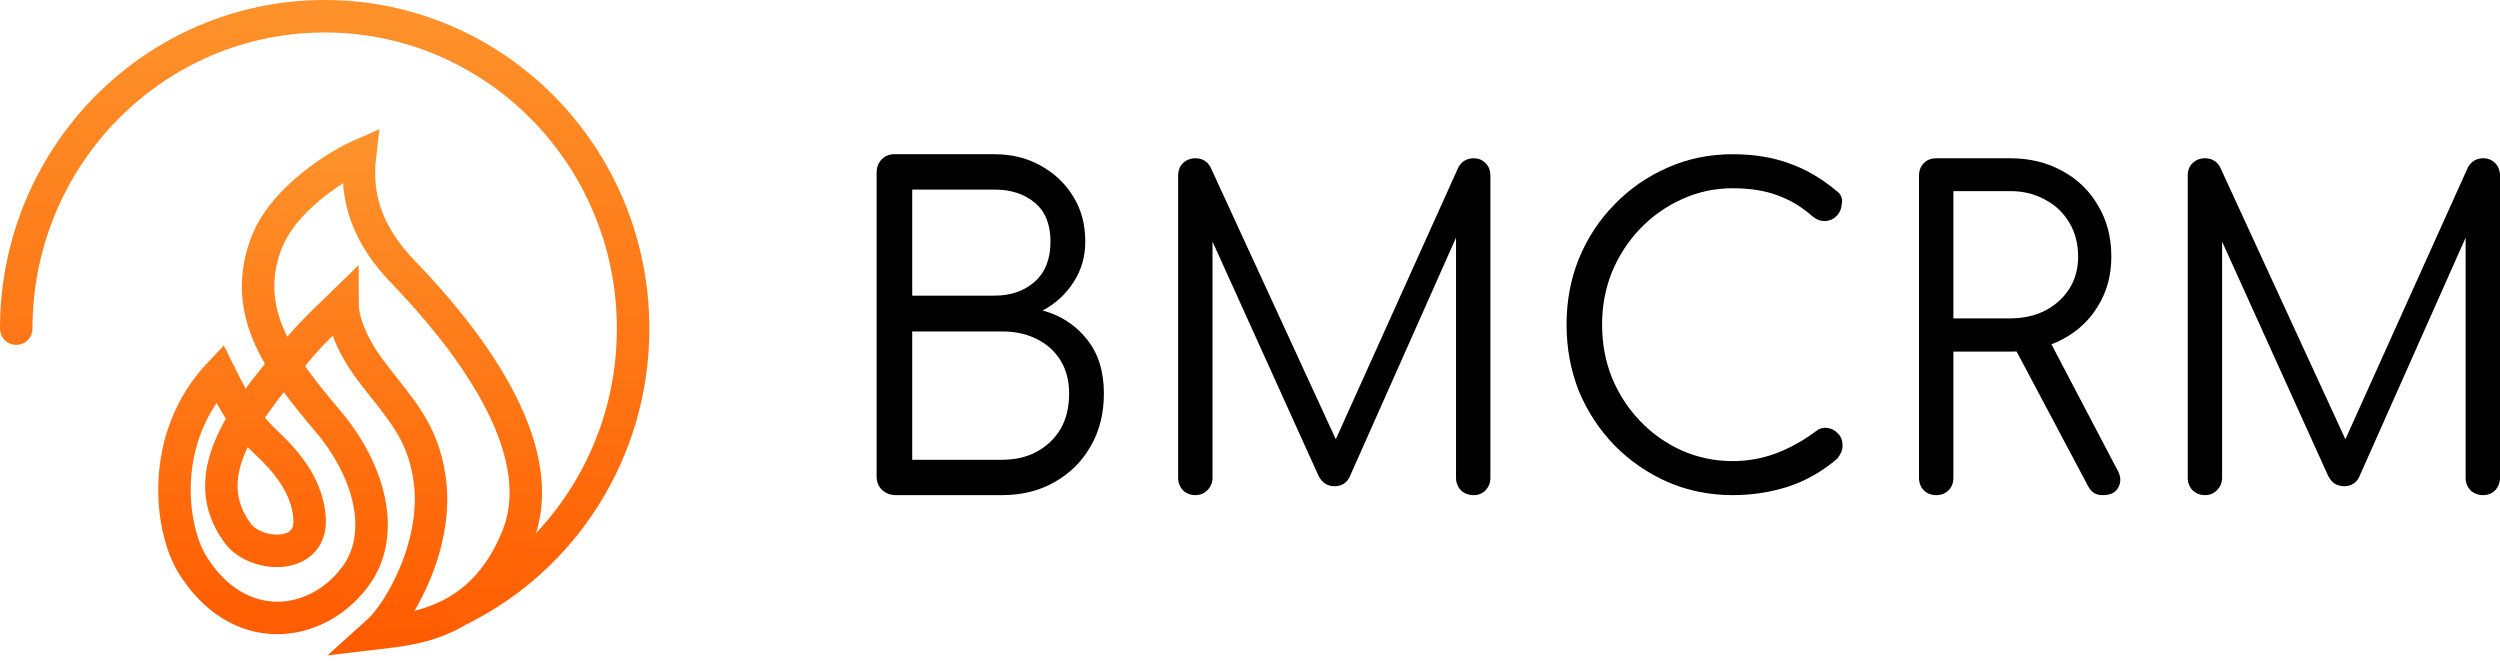 <svg width="154" height="41" viewBox="0 0 154 41" fill="none" xmlns="http://www.w3.org/2000/svg">
<path d="M23.207 39C25.227 38.759 29.708 38.55 31.898 33.009C34.088 27.468 28.488 20.543 24.851 16.774C22.789 14.638 21.844 12.378 22.173 9.575C21.104 10.042 17.41 12.134 16.348 15.132C14.84 19.383 17.367 22.581 20.247 26.003C22.727 28.95 23.855 32.864 21.882 35.521C19.489 38.743 14.656 39.339 11.837 34.748C10.514 32.594 9.733 27.027 13.529 23.007C14.03 24.006 14.903 25.864 16.348 27.211C17.846 28.608 18.978 30.11 19.072 31.994C19.198 34.507 15.752 34.33 14.656 32.864C11.894 29.168 15.286 25.222 18.274 21.606C19.28 20.389 20.639 19.15 21.093 18.707C21.093 19.384 21.38 20.951 22.972 23.007C24.804 25.375 26 26.567 26.448 29.385C27.072 33.307 24.757 37.615 23.207 39Z" stroke="url(#paint0_linear_1665_470)" stroke-width="2"/>
<path d="M1 20.244C1 9.616 9.507 1 20 1C30.493 1 39 9.616 39 20.244C39 27.799 34.701 34.338 28.444 37.487" stroke="url(#paint1_linear_1665_470)" stroke-width="2" stroke-linecap="round"/>
<path d="M106.726 30.5C105.303 30.5 103.968 30.229 102.72 29.687C101.49 29.145 100.401 28.394 99.452 27.433C98.521 26.471 97.791 25.361 97.264 24.103C96.755 22.827 96.5 21.455 96.5 19.987C96.5 18.536 96.755 17.182 97.264 15.923C97.791 14.647 98.521 13.537 99.452 12.594C100.383 11.632 101.464 10.881 102.694 10.339C103.941 9.78 105.286 9.5 106.726 9.5C108.009 9.5 109.16 9.684 110.179 10.051C111.198 10.4 112.191 10.977 113.157 11.781C113.316 11.903 113.412 12.043 113.447 12.2C113.5 12.34 113.469 12.457 113.447 12.62C113.427 12.767 113.412 12.852 113.35 12.987C113.249 13.207 113.122 13.336 112.947 13.459C112.788 13.564 112.595 13.616 112.367 13.616C112.138 13.616 111.91 13.529 111.681 13.354C111.014 12.76 110.293 12.323 109.52 12.043C108.747 11.746 107.816 11.597 106.726 11.597C105.619 11.597 104.574 11.825 103.59 12.279C102.624 12.716 101.771 13.319 101.033 14.088C100.295 14.857 99.716 15.748 99.294 16.762C98.89 17.776 98.688 18.851 98.688 19.987C98.688 21.158 98.89 22.25 99.294 23.264C99.716 24.278 100.295 25.169 101.033 25.938C101.771 26.707 102.624 27.31 103.59 27.747C104.574 28.184 105.619 28.403 106.726 28.403C107.658 28.403 108.545 28.245 109.388 27.931C110.232 27.616 111.04 27.17 111.813 26.594C112.059 26.401 112.305 26.323 112.551 26.358C112.815 26.393 113.034 26.506 113.21 26.698C113.403 26.873 113.5 27.118 113.5 27.433C113.5 27.59 113.474 27.73 113.421 27.852C113.368 27.974 113.289 28.105 113.184 28.245C112.27 29.032 111.26 29.609 110.153 29.976C109.063 30.325 107.921 30.5 106.726 30.5Z" fill="black"/>
<path d="M73.632 30.5C73.337 30.5 73.082 30.4 72.869 30.2C72.672 29.984 72.573 29.726 72.573 29.426V10.823C72.573 10.507 72.672 10.249 72.869 10.049C73.082 9.85 73.337 9.75 73.632 9.75C74.059 9.75 74.371 9.933 74.568 10.299L82.696 27.953H81.883L89.839 10.299C90.052 9.933 90.364 9.75 90.775 9.75C91.07 9.75 91.317 9.85 91.514 10.049C91.711 10.249 91.809 10.507 91.809 10.823V29.426C91.809 29.726 91.711 29.984 91.514 30.2C91.317 30.4 91.07 30.5 90.775 30.5C90.463 30.5 90.2 30.4 89.987 30.2C89.79 29.984 89.691 29.726 89.691 29.426V13.67L90.134 13.645L83.115 29.426C82.918 29.776 82.614 29.951 82.204 29.951C81.76 29.951 81.432 29.734 81.218 29.302L74.199 13.795L74.691 13.67V29.426C74.691 29.726 74.585 29.984 74.371 30.2C74.174 30.4 73.928 30.5 73.632 30.5Z" fill="black"/>
<path d="M119.27 30.5C118.958 30.5 118.703 30.4 118.506 30.2C118.309 30.001 118.211 29.743 118.211 29.426V10.823C118.211 10.507 118.309 10.249 118.506 10.049C118.703 9.85 118.958 9.75 119.27 9.75H123.826C125.025 9.75 126.092 10.008 127.028 10.524C127.981 11.04 128.72 11.755 129.245 12.671C129.787 13.57 130.058 14.619 130.058 15.817C130.058 16.949 129.787 17.956 129.245 18.838C128.72 19.721 127.981 20.411 127.028 20.911C126.092 21.41 125.025 21.66 123.826 21.66H120.329V29.426C120.329 29.743 120.23 30.001 120.033 30.2C119.836 30.4 119.582 30.5 119.27 30.5ZM129.541 30.5C129.327 30.5 129.146 30.458 128.999 30.375C128.851 30.275 128.728 30.134 128.629 29.951L123.974 21.185L126.068 20.636L130.378 28.852C130.641 29.268 130.682 29.651 130.501 30.001C130.337 30.334 130.017 30.5 129.541 30.5ZM120.329 19.612H123.826C124.631 19.612 125.345 19.454 125.969 19.138C126.61 18.805 127.11 18.356 127.472 17.79C127.833 17.207 128.013 16.549 128.013 15.817C128.013 15.018 127.833 14.319 127.472 13.72C127.11 13.104 126.61 12.629 125.969 12.296C125.345 11.947 124.631 11.772 123.826 11.772H120.329V19.612Z" fill="black"/>
<path d="M135.823 30.5C135.527 30.5 135.273 30.4 135.059 30.2C134.862 29.984 134.764 29.726 134.764 29.426V10.823C134.764 10.507 134.862 10.249 135.059 10.049C135.273 9.85 135.527 9.75 135.823 9.75C136.25 9.75 136.562 9.933 136.759 10.299L144.887 27.953H144.074L152.029 10.299C152.243 9.933 152.555 9.75 152.965 9.75C153.261 9.75 153.507 9.85 153.704 10.049C153.901 10.249 154 10.507 154 10.823V29.426C154 29.726 153.901 29.984 153.704 30.2C153.507 30.4 153.261 30.5 152.965 30.5C152.653 30.5 152.391 30.4 152.177 30.2C151.98 29.984 151.882 29.726 151.882 29.426V13.67L152.325 13.645L145.305 29.426C145.108 29.776 144.805 29.951 144.394 29.951C143.951 29.951 143.622 29.734 143.409 29.302L136.389 13.795L136.882 13.67V29.426C136.882 29.726 136.775 29.984 136.562 30.2C136.365 30.4 136.118 30.5 135.823 30.5Z" fill="black"/>
<path d="M55.173 30.5C54.85 30.5 54.569 30.392 54.331 30.177C54.111 29.962 54 29.684 54 29.344V10.656C54 10.316 54.102 10.038 54.306 9.823C54.51 9.608 54.773 9.5 55.096 9.5H61.268C62.322 9.5 63.265 9.733 64.098 10.199C64.948 10.665 65.62 11.302 66.113 12.108C66.606 12.897 66.853 13.82 66.853 14.878C66.853 15.828 66.606 16.67 66.113 17.405C65.637 18.14 65.008 18.714 64.226 19.126C65.348 19.431 66.257 20.022 66.954 20.901C67.651 21.761 68 22.873 68 24.235C68 25.472 67.728 26.556 67.184 27.488C66.657 28.421 65.917 29.156 64.965 29.693C64.03 30.231 62.951 30.5 61.727 30.5H55.173ZM56.193 28.322H61.727C62.526 28.322 63.231 28.161 63.843 27.838C64.472 27.497 64.965 27.031 65.322 26.44C65.679 25.83 65.858 25.095 65.858 24.235C65.858 23.446 65.679 22.765 65.322 22.191C64.965 21.618 64.472 21.179 63.843 20.874C63.231 20.569 62.526 20.417 61.727 20.417H56.193V28.322ZM56.193 18.212H61.268C62.271 18.212 63.095 17.925 63.741 17.352C64.387 16.778 64.71 15.953 64.71 14.878C64.71 13.82 64.387 13.022 63.741 12.485C63.095 11.947 62.271 11.678 61.268 11.678H56.193V18.212Z" fill="black"/>
<defs>
<linearGradient id="paint0_linear_1665_470" x1="21.57" y1="9.575" x2="21.57" y2="39" gradientUnits="userSpaceOnUse">
<stop stop-color="#FE912A"/>
<stop offset="1" stop-color="#FF5C00"/>
</linearGradient>
<linearGradient id="paint1_linear_1665_470" x1="20" y1="1" x2="20" y2="39.487" gradientUnits="userSpaceOnUse">
<stop stop-color="#FE912A"/>
<stop offset="1" stop-color="#FF5E02"/>
</linearGradient>
</defs>
</svg>
